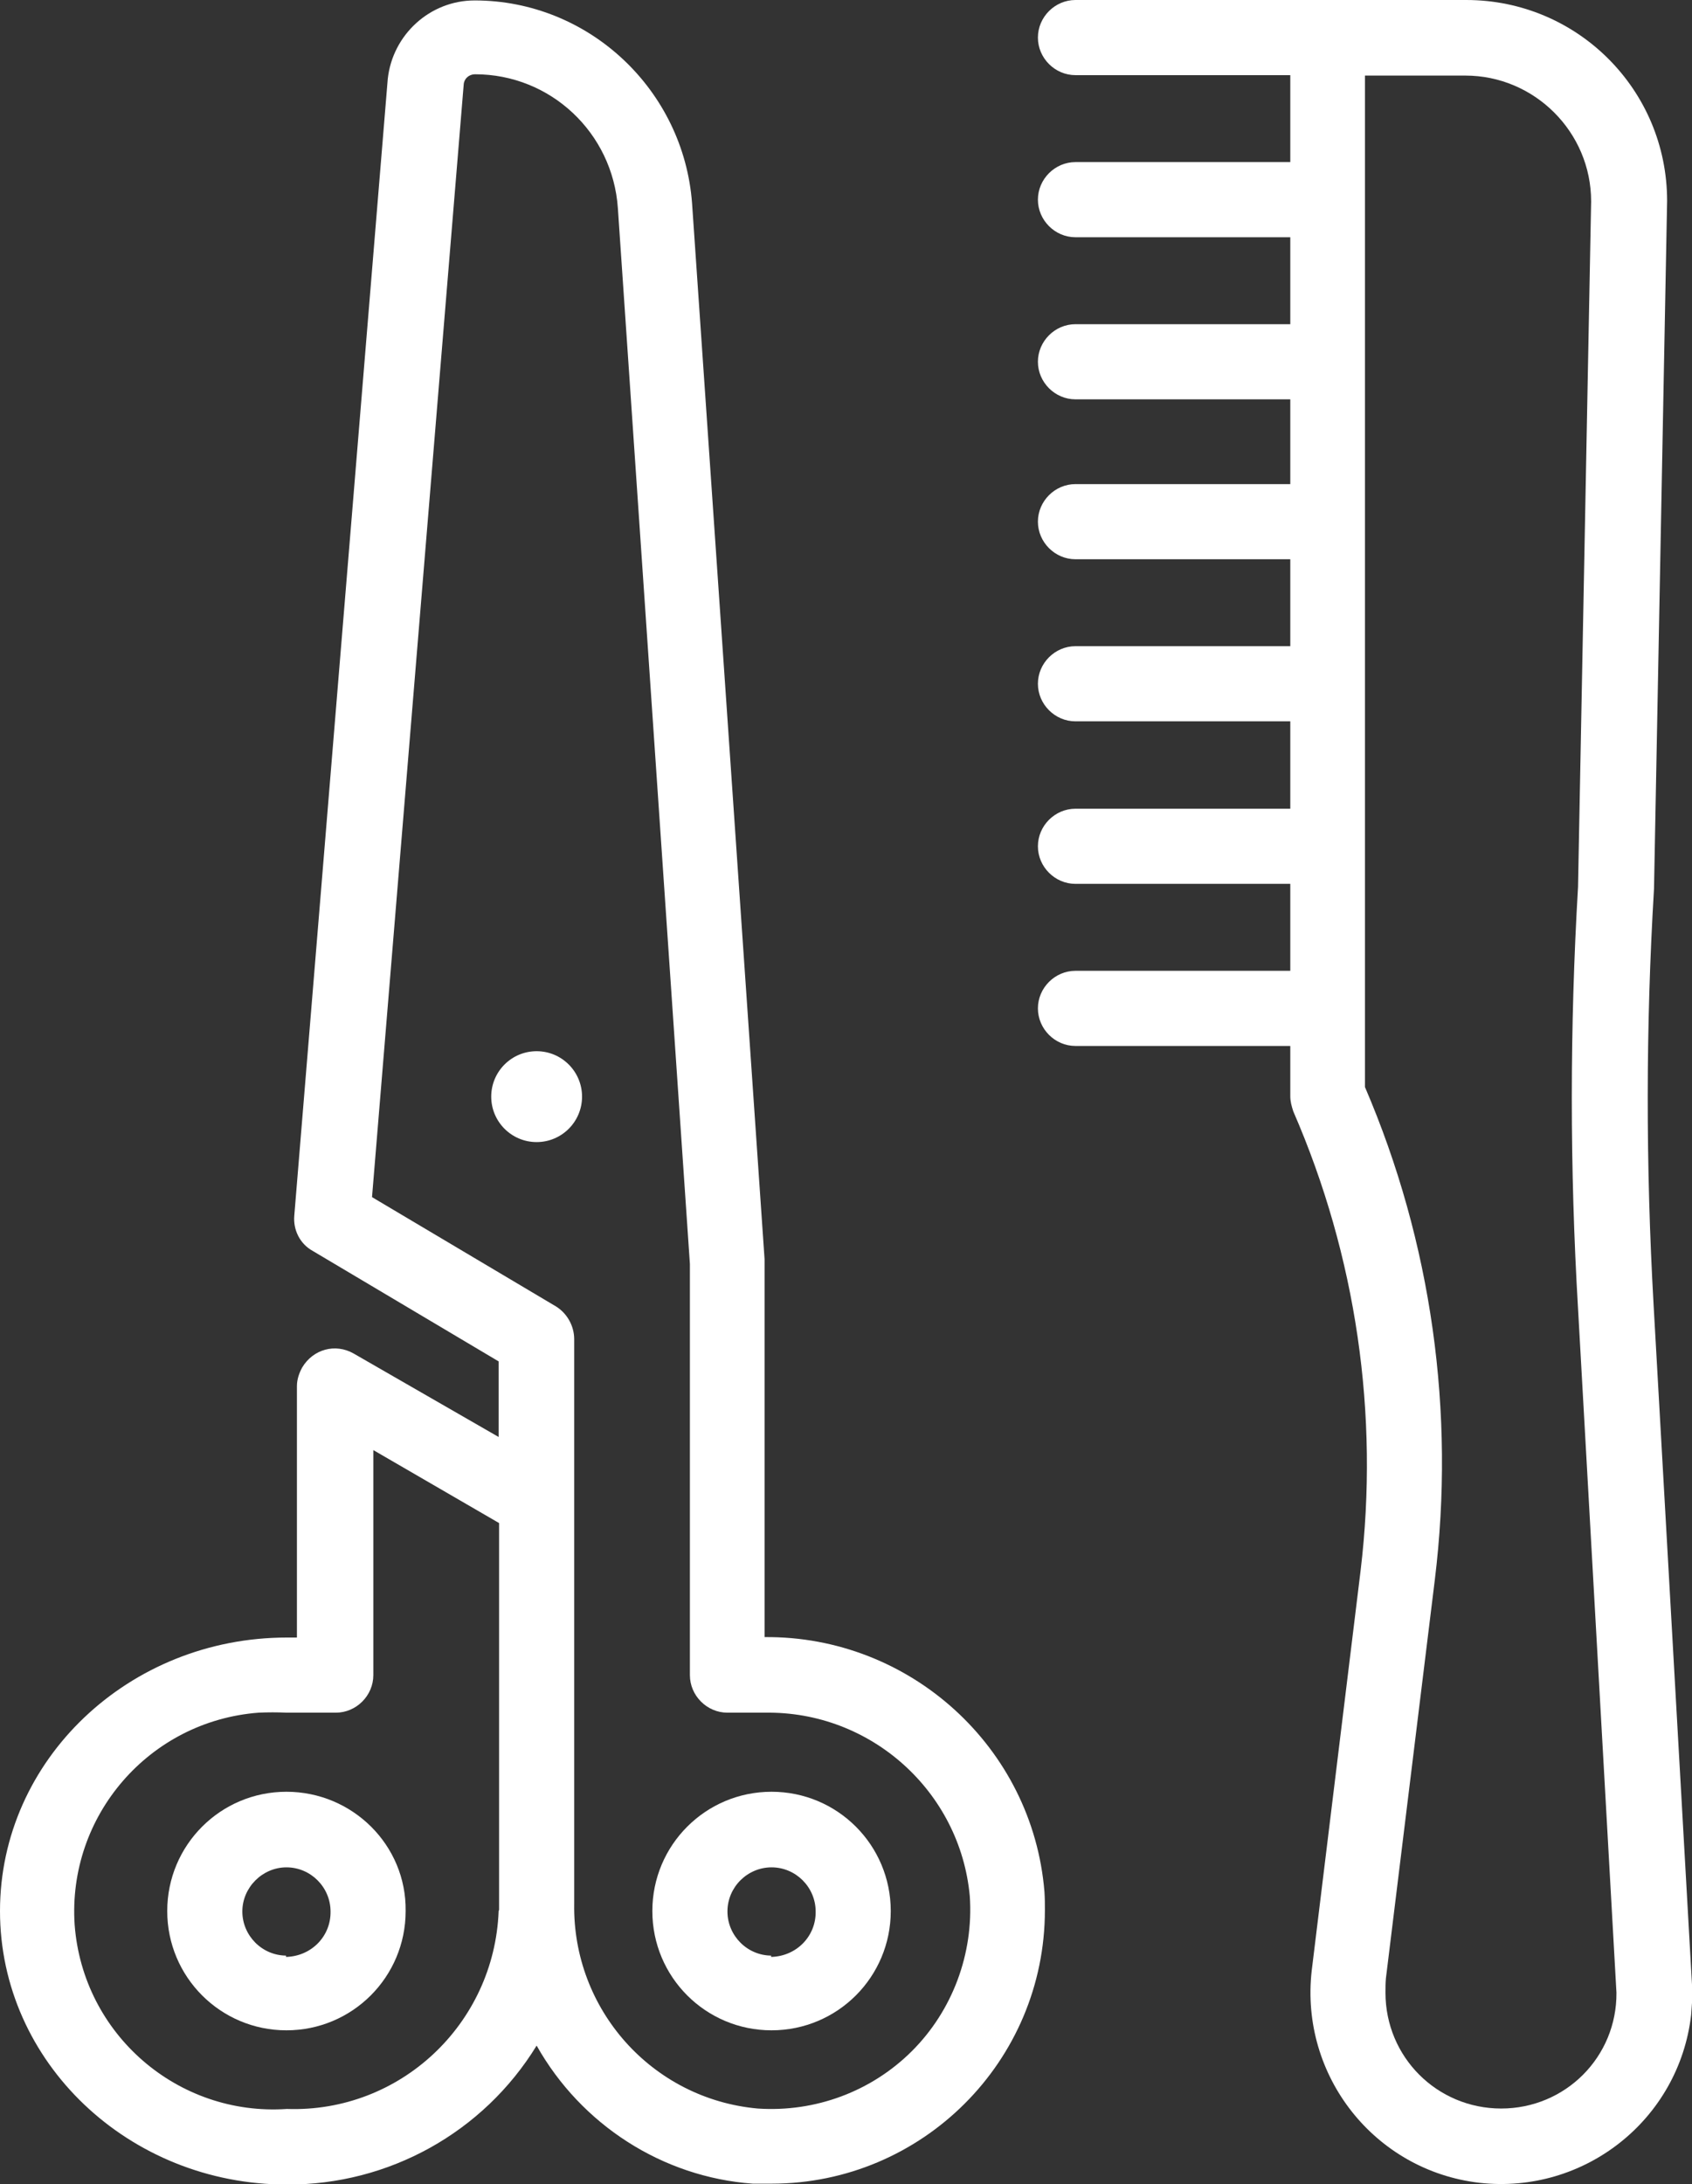 <?xml version="1.0" encoding="utf-8"?>
<!-- Generator: Adobe Illustrator 18.0.0, SVG Export Plug-In . SVG Version: 6.00 Build 0)  -->
<!DOCTYPE svg PUBLIC "-//W3C//DTD SVG 1.1//EN" "http://www.w3.org/Graphics/SVG/1.1/DTD/svg11.dtd">
<svg version="1.1" id="Layer_1" xmlns="http://www.w3.org/2000/svg" xmlns:xlink="http://www.w3.org/1999/xlink" x="0px" y="0px"
	 viewBox="168.8 26.9 387.5 499.9" enable-background="new 168.8 26.9 387.5 499.9" xml:space="preserve">
<rect x="168.8" y="26.9" width="387.5" height="499.9" fill="#333333" stroke="none"/>
<title>Artboard 16</title>
<g>
	<path fill="#FFFFFF" d="M343.9,401.6v-85.9c0,0,0-0.4,0-0.6L327.3,73.5c-1.9-26-23.6-46.5-49.8-46.5c-10.2,0-18.8,7.8-19.9,18
		l-21.4,260.1c-0.3,3.3,1.3,6.5,4.2,8.1l42.6,25.3v17.3l-33.2-19.1c-4.2-2.4-9.3-1-11.8,3.2c-0.7,1.3-1.2,2.7-1.2,4.3v57.5h-2.3
		c-36.2,0-65.7,28-65.7,62.6s29.5,62.6,65.7,62.6c23.3,0.1,45-11.9,57.2-31.8c10.2,18.1,28.8,30.1,49.5,31.6h4.3
		c34.5,0,62.6-28,62.6-62.6c0-1.4,0-2.7-0.1-4.2C405.3,426.8,377.2,401.3,343.9,401.6z M283,464.3c-1,25.9-22.6,46.2-48.5,45.3
		c-25,1.7-46.7-17.1-48.6-42.1c-1.7-25,17.1-46.7,42.1-48.6c2.2-0.1,4.3-0.1,6.5,0h11.2c4.7,0,8.6-3.9,8.6-8.6v-51.5l28.8,16.7v87.2
		c0,0.4,0,0.7,0,1.2S283,464,283,464.3z M377.7,496.3c-9.3,9.3-22.2,14.1-35.4,13.2c-24.2-2.2-42.4-22.7-42-46.9V333.4
		c0-3-1.6-5.9-4.2-7.5l-42.1-25l21-254.7c0.1-1.3,1.2-2.3,2.6-2.3c17.3,0,31.5,13.4,32.7,30.6l16.5,241.7v94.1
		c0,4.7,3.9,8.6,8.6,8.6h8.6c24.2-0.4,44.7,18,46.9,42C391.8,474.1,386.9,487.1,377.7,496.3L377.7,496.3z"/>
	<path fill="#FFFFFF" d="M234.4,437c-15.1,0-27.3,12.2-27.3,27.3s12.2,27.3,27.3,27.3c15.1,0,27.3-12.2,27.3-27.3
		C261.9,449.2,249.5,437,234.4,437z M234.4,474.5c-5.6,0-10.1-4.6-10.1-10.1s4.6-10.1,10.1-10.1c5.6,0,10.1,4.6,10.1,10.1
		c0.1,5.6-4.3,10.2-10.1,10.4h-0.1v-0.3H234.4z"/>
	<path fill="#FFFFFF" d="M345.5,437c-15.1,0-27.3,12.2-27.3,27.3s12.2,27.3,27.3,27.3s27.3-12.2,27.3-27.3S360.6,437,345.5,437z
		 M345.5,474.5c-5.6,0-10.1-4.6-10.1-10.1c0-5.6,4.6-10.1,10.1-10.1c5.6,0,10.1,4.6,10.1,10.1c0.1,5.6-4.3,10.2-10.1,10.4h-0.1v-0.3
		H345.5z"/>
	<circle fill="#FFFFFF" cx="291.7" cy="277.9" r="10.4"/>
	<path fill="#FFFFFF" d="M547.6,230.3l3-157.4c0-25.5-20.6-46-46-46h-89.5c-4.7,0-8.6,3.9-8.6,8.6s3.9,8.6,8.6,8.6h49.2V64h-49.2
		c-4.7,0-8.6,3.9-8.6,8.6s3.9,8.6,8.6,8.6h49.2v19.9h-49.2c-4.7,0-8.6,3.9-8.6,8.6s3.9,8.6,8.6,8.6h49.2v19.4h-49.2
		c-4.7,0-8.6,3.9-8.6,8.6c0,4.7,3.9,8.6,8.6,8.6h49.2v19.9h-49.2c-4.7,0-8.6,3.9-8.6,8.6s3.9,8.6,8.6,8.6h49.2V212h-49.2
		c-4.7,0-8.6,3.9-8.6,8.6s3.9,8.6,8.6,8.6h49.2v19.9h-49.2c-4.7,0-8.6,3.9-8.6,8.6c0,4.7,3.9,8.6,8.6,8.6h49.2v11.5
		c0,1.2,0.3,2.3,0.7,3.5c14.4,33.1,19.7,69.3,15.4,105.1L469.2,478c-2.7,24,14.4,45.7,38.4,48.5c24,2.7,45.7-14.4,48.5-38.4
		c0.1-1.7,0.3-3.5,0.3-5.2l-8.9-157.4C545.7,293.6,545.7,261.9,547.6,230.3z M512.6,509.5c-14.7,0-26.5-11.8-26.5-26.5
		c0-1.2,0-2.2,0.1-3.3l11.2-91.2c4.7-38.3-0.7-77.2-16-112.8V44.2h23c15.8,0,28.8,12.9,28.8,28.8l-3,156.9
		c-1.9,32.2-1.9,64.4,0,96.5l8.8,156.6C539.1,497.7,527.3,509.5,512.6,509.5z"/>
</g>
</svg>

